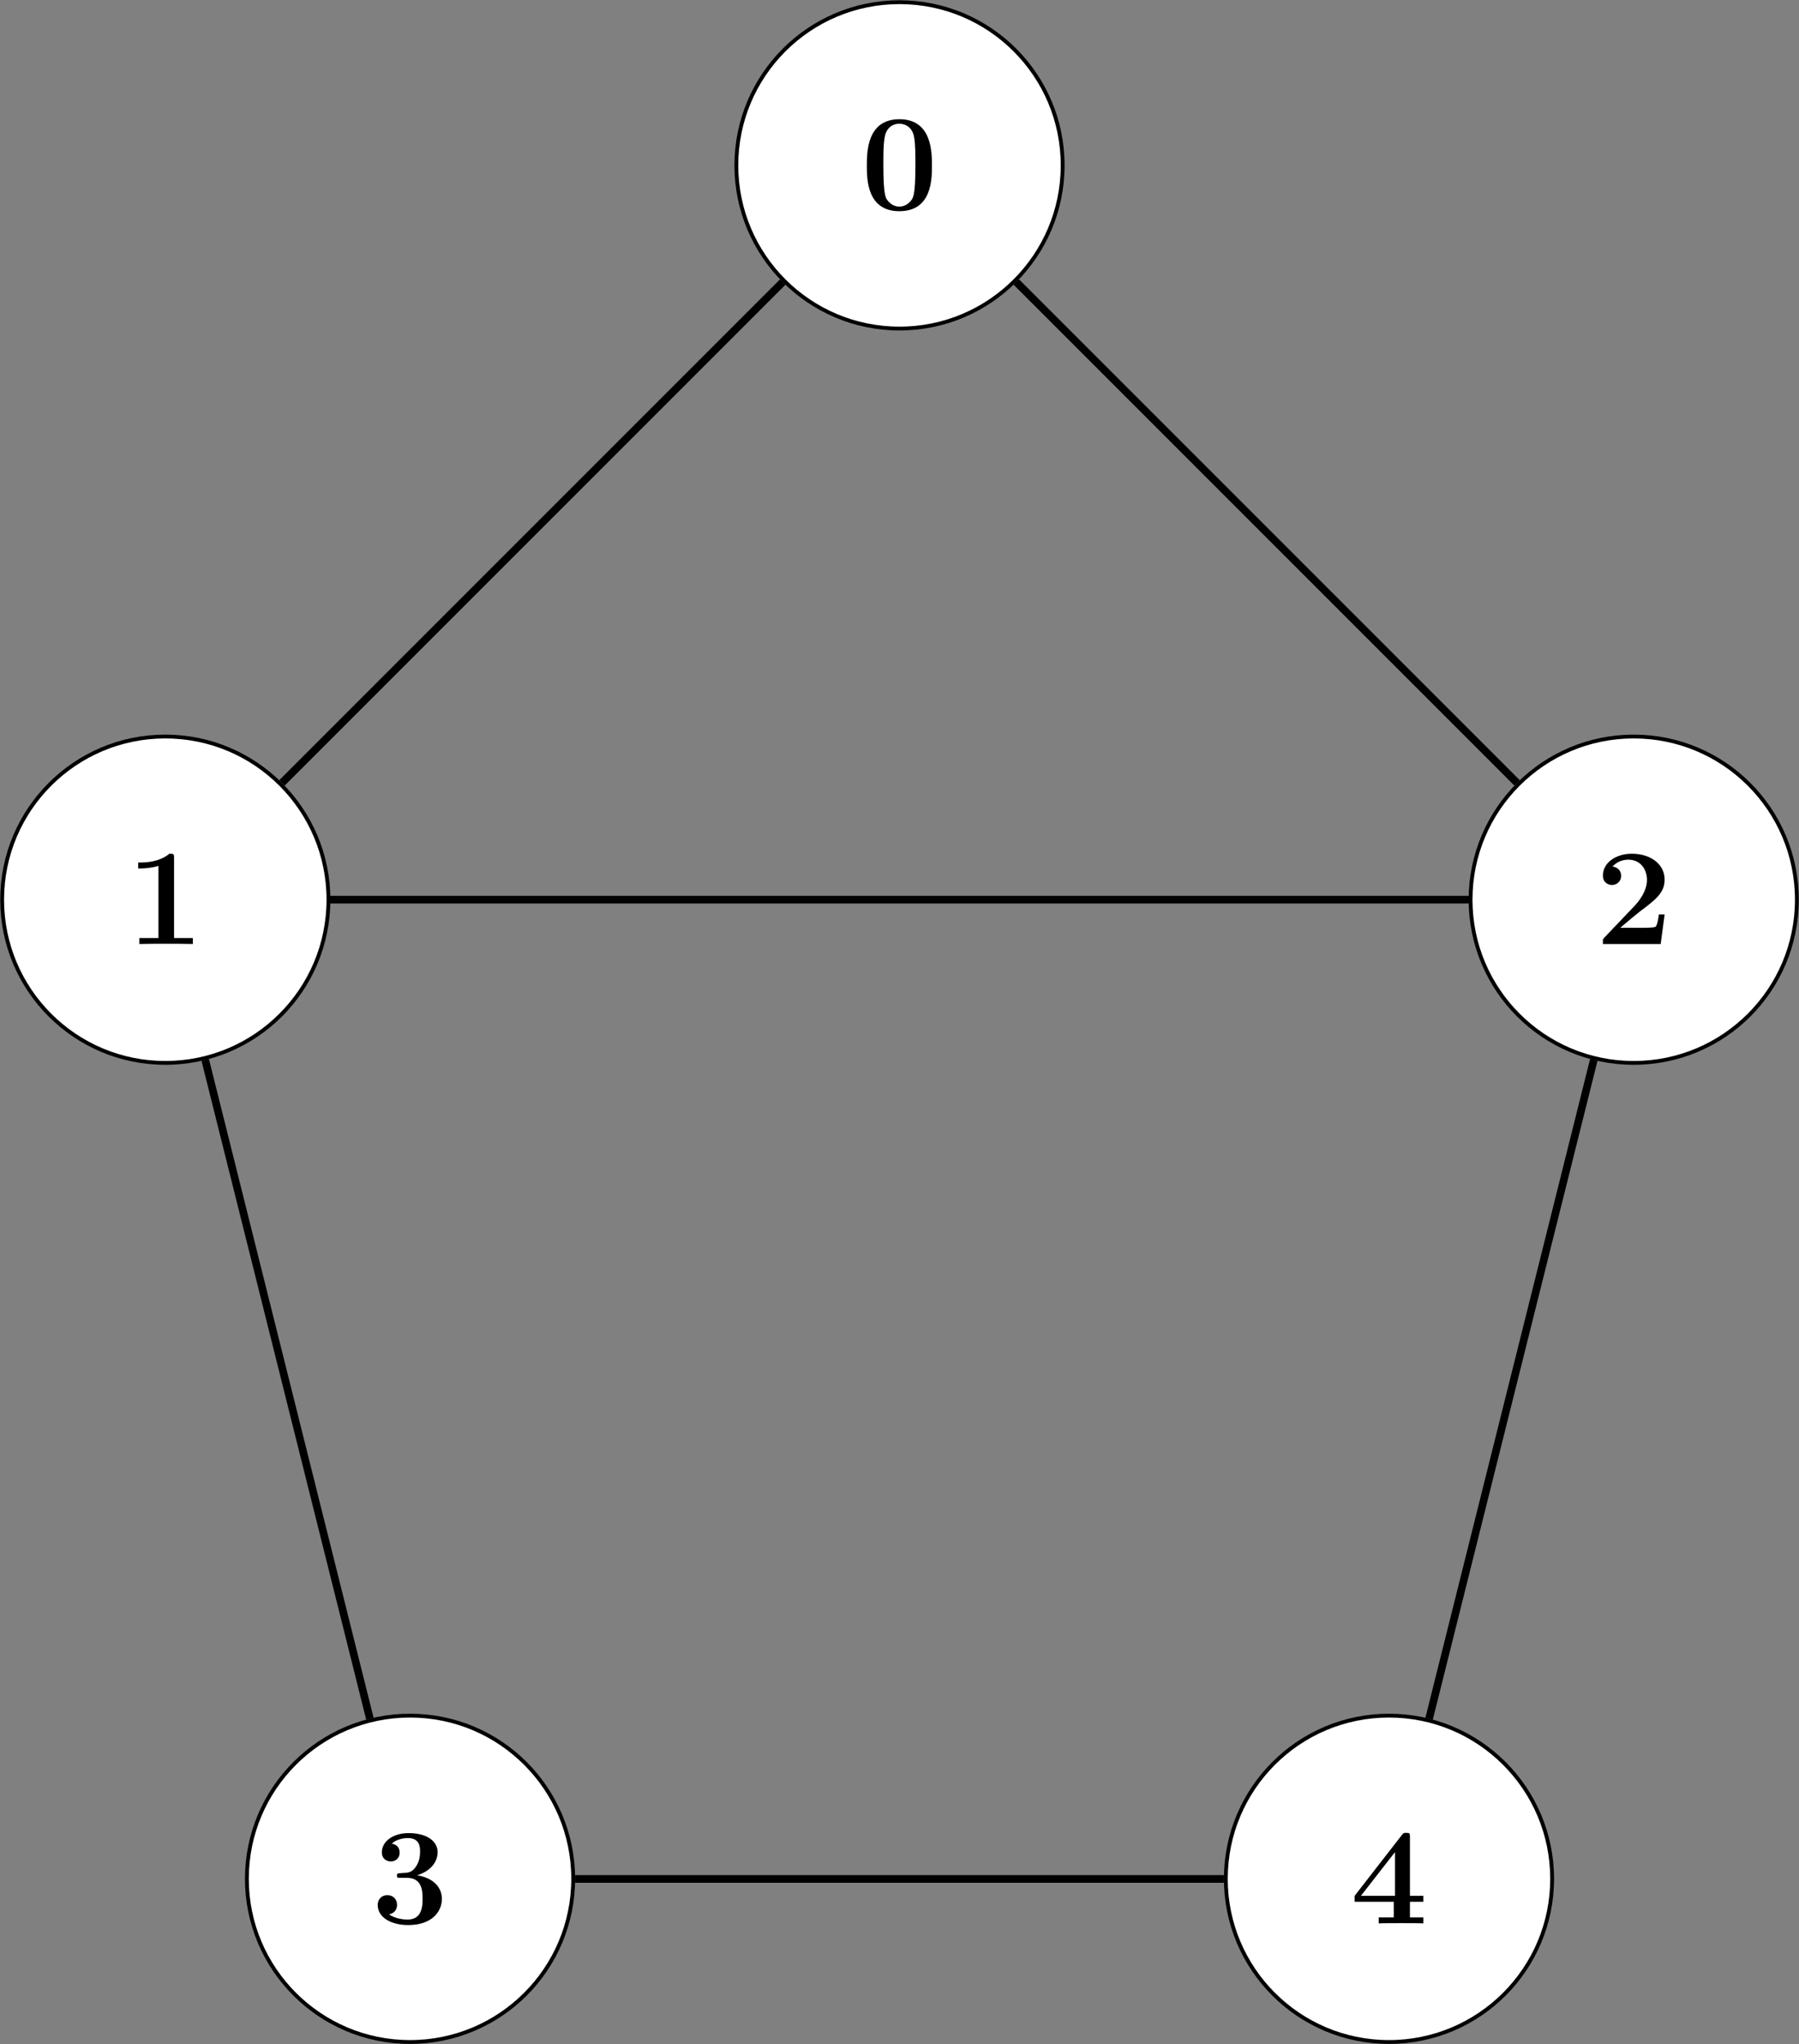 <?xml version="1.0" encoding="UTF-8" standalone="no"?>
<!-- Created with Inkscape (http://www.inkscape.org/) -->

<svg
   version="1.1"
   id="svg1"
   width="249.983"
   height="284"
   viewBox="0 0 249.983 284"
   xmlns="http://www.w3.org/2000/svg"
   xmlns:svg="http://www.w3.org/2000/svg">
  <rect x="0" y="0" width="249.983" height="284" fill="#808080" stroke="none"/>
  <defs
     id="defs1" />
  <g
     id="g1"
     transform="translate(0.001,0.003)">
    <path
       id="path1"
       d="m 17.008,102.049 c 0,9.393 -7.615,17.008 -17.008,17.008 -9.393,0 -17.008,-7.615 -17.008,-17.008 0,-9.393 7.615,-17.008 17.008,-17.008 9.393,0 17.008,7.615 17.008,17.008 z"
       style="fill:#ffffff;fill-opacity:1;fill-rule:nonzero;stroke:#000000;stroke-width:0.399;stroke-linecap:butt;stroke-linejoin:miter;stroke-miterlimit:10;stroke-dasharray:none;stroke-opacity:1"
       transform="matrix(1.333,0,0,-1.333,124.991,159.005)" />
    <path
       id="path2"
       d="m 7.417,-4.571 c 0,-1.383 0,-4.84 -3.387,-4.84 -3.398,0 -3.398,3.445 -3.398,4.84 0,1.371 0,4.746 3.387,4.746 3.387,0 3.398,-3.328 3.398,-4.746 z m -3.387,4.266 c -0.457,0 -0.809,-0.188 -1.09,-0.48 C 2.577,-1.149 2.354,-1.384 2.354,-4.747 c 0,-1.008 0,-1.922 0.117,-2.672 0.199,-1.418 1.23,-1.523 1.547,-1.523 0.457,0 1.348,0.223 1.547,1.43 0.129,0.727 0.129,1.887 0.129,2.766 0,3.387 -0.211,3.586 -0.645,4.02 -0.293,0.281 -0.68,0.422 -1.02,0.422 z m 0,0"
       style="fill:#000000;fill-opacity:1;fill-rule:nonzero;stroke:none"
       aria-label="0"
       transform="matrix(1.333,0,0,1.333,119.611,29.107)" />
    <path
       id="path3"
       d="m -59.528,25.512 c 0,9.393 -7.615,17.008 -17.008,17.008 -9.393,0 -17.008,-7.615 -17.008,-17.008 0,-9.393 7.615,-17.008 17.008,-17.008 9.393,0 17.008,7.615 17.008,17.008 z"
       style="fill:#ffffff;fill-opacity:1;fill-rule:nonzero;stroke:#000000;stroke-width:0.399;stroke-linecap:butt;stroke-linejoin:miter;stroke-miterlimit:10;stroke-dasharray:none;stroke-opacity:1"
       transform="matrix(1.333,0,0,-1.333,124.991,159.005)" />
    <path
       id="path4"
       d="m 4.969,-8.989 c 0,-0.422 -0.035,-0.422 -0.492,-0.422 -1.066,0.914 -2.66,0.914 -2.965,0.914 h -0.281 v 0.621 h 0.281 c 0.492,0 1.254,-0.082 1.828,-0.27 v 7.523 H 1.348 V -7.421875e-4 C 1.945,-0.024 3.457,-0.024 4.137,-0.024 c 0.668,0 2.191,0 2.789,0.023 V -0.622 H 4.969 Z m 0,0"
       style="fill:#000000;fill-opacity:1;fill-rule:nonzero;stroke:none"
       aria-label="1"
       transform="matrix(1.333,0,0,1.333,17.563,131.153)" />
    <path
       id="path5"
       d="m 93.545,25.512 c 0,9.393 -7.615,17.008 -17.008,17.008 -9.393,0 -17.008,-7.615 -17.008,-17.008 0,-9.393 7.615,-17.008 17.008,-17.008 9.393,0 17.008,7.615 17.008,17.008 z"
       style="fill:#ffffff;fill-opacity:1;fill-rule:nonzero;stroke:#000000;stroke-width:0.399;stroke-linecap:butt;stroke-linejoin:miter;stroke-miterlimit:10;stroke-dasharray:none;stroke-opacity:1"
       transform="matrix(1.333,0,0,-1.333,124.991,159.005)" />
    <path
       id="path6"
       d="M 7.241,-3.083 H 6.644 C 6.597,-2.778 6.491,-1.934 6.28,-1.794 6.163,-1.688 5.05,-1.688 4.827,-1.688 H 2.612 c 0.539,-0.469 1.852,-1.559 2.062,-1.711 1.594,-1.195 2.566,-1.922 2.566,-3.305 0,-1.688 -1.535,-2.707 -3.422,-2.707 -1.629,0 -3.012,0.914 -3.012,2.285 0,0.762 0.609,0.973 0.938,0.973 0.445,0 0.961,-0.305 0.961,-0.961 0,-0.609 -0.445,-0.902 -0.891,-0.961 0.574,-0.656 1.336,-0.715 1.641,-0.715 1.324,0 1.945,1.066 1.945,2.109 0,1.113 -0.75,2.145 -1.348,2.766 l -3.105,3.258 c -0.141,0.129 -0.141,0.152 -0.141,0.41 V -7.421875e-4 H 6.831 Z m 0,0"
       style="fill:#000000;fill-opacity:1;fill-rule:nonzero;stroke:none"
       aria-label="2"
       transform="matrix(1.333,0,0,1.333,221.657,131.153)" />
    <path
       id="path7"
       d="m -34.016,-76.536 c 0,9.393 -7.615,17.008 -17.008,17.008 -9.393,0 -17.008,-7.615 -17.008,-17.008 0,-9.393 7.615,-17.008 17.008,-17.008 9.393,0 17.008,7.615 17.008,17.008 z"
       style="fill:#ffffff;fill-opacity:1;fill-rule:nonzero;stroke:#000000;stroke-width:0.399;stroke-linecap:butt;stroke-linejoin:miter;stroke-miterlimit:10;stroke-dasharray:none;stroke-opacity:1"
       transform="matrix(1.333,0,0,-1.333,124.991,159.005)" />
    <path
       id="path8"
       d="m 3.738,-4.745 c 1.617,0 1.617,1.488 1.617,2.18 0,0.645 0,2.168 -1.559,2.168 -0.293,0 -1.242,-0.047 -1.934,-0.539 0.621,-0.129 0.832,-0.574 0.832,-0.996 0,-0.586 -0.41,-1.008 -1.008,-1.008 -0.598,0 -1.008,0.422 -1.008,1.02 0,1.324 1.43,2.098 3.187,2.098 2.367,0 3.504,-1.312 3.504,-2.742 0,-0.703 -0.352,-2.062 -2.578,-2.449 1.266,-0.387 2.133,-1.277 2.133,-2.414 0,-1.078 -1.031,-1.98 -3.023,-1.98 -1.605,0 -2.789,0.844 -2.789,2.004 0,0.727 0.562,0.949 0.938,0.949 0.422,0 0.914,-0.27 0.914,-0.926 0,-0.34 -0.141,-0.82 -0.809,-0.926 0.598,-0.586 1.57,-0.586 1.664,-0.586 1.277,0 1.277,0.996 1.277,1.418 0,0.434 -0.059,1.09 -0.527,1.688 -0.363,0.48 -0.738,0.516 -1.289,0.539 -0.164,0.012 -0.457,0.023 -0.516,0.059 -0.082,0.047 -0.082,0.141 -0.082,0.199 0,0.246 0.082,0.246 0.375,0.246 z m 0,0"
       style="fill:#000000;fill-opacity:1;fill-rule:nonzero;stroke:none"
       aria-label="3"
       transform="matrix(1.333,0,0,1.333,51.579,267.217)" />
    <path
       id="path9"
       d="m 68.032,-76.536 c 0,9.393 -7.615,17.008 -17.008,17.008 -9.393,0 -17.008,-7.615 -17.008,-17.008 0,-9.393 7.615,-17.008 17.008,-17.008 9.393,0 17.008,7.615 17.008,17.008 z"
       style="fill:#ffffff;fill-opacity:1;fill-rule:nonzero;stroke:#000000;stroke-width:0.399;stroke-linecap:butt;stroke-linejoin:miter;stroke-miterlimit:10;stroke-dasharray:none;stroke-opacity:1"
       transform="matrix(1.333,0,0,-1.333,124.991,159.005)" />
    <path
       id="path10"
       d="M 6.21,-2.249 H 7.605 V -2.87 H 6.21 V -9.022 c 0,-0.352 -0.012,-0.41 -0.375,-0.41 -0.258,0 -0.281,0 -0.457,0.211 l -4.934,6.352 v 0.621 H 4.523 v 1.629 H 2.953 V 0.001 c 0.422,-0.023 1.84,-0.023 2.355,-0.023 0.48,0 1.91,0 2.297,0.023 V -0.62 H 6.21 Z M 4.652,-7.429 v 4.559 H 1.101 Z m 0,0"
       style="fill:#000000;fill-opacity:1;fill-rule:nonzero;stroke:none"
       aria-label="4"
       transform="matrix(1.333,0,0,1.333,187.641,267.217)" />
    <path
       id="path11"
       d="M -12.17,89.896 -64.38,37.686"
       style="fill:none;stroke:#000000;stroke-width:0.797;stroke-linecap:butt;stroke-linejoin:miter;stroke-miterlimit:10;stroke-dasharray:none;stroke-opacity:1"
       transform="matrix(1.333,0,0,-1.333,124.991,159.005)" />
    <path
       id="path12"
       d="M 12.17,89.896 64.38,37.686"
       style="fill:none;stroke:#000000;stroke-width:0.797;stroke-linecap:butt;stroke-linejoin:miter;stroke-miterlimit:10;stroke-dasharray:none;stroke-opacity:1"
       transform="matrix(1.333,0,0,-1.333,124.991,159.005)" />
    <path
       id="path13"
       d="M -59.338,25.516 H 59.338"
       style="fill:none;stroke:#000000;stroke-width:0.797;stroke-linecap:butt;stroke-linejoin:miter;stroke-miterlimit:10;stroke-dasharray:none;stroke-opacity:1"
       transform="matrix(1.333,0,0,-1.333,124.991,159.005)" />
    <path
       id="path14"
       d="m -72.376,8.82 17.169,-68.672"
       style="fill:none;stroke:#000000;stroke-width:0.797;stroke-linecap:butt;stroke-linejoin:miter;stroke-miterlimit:10;stroke-dasharray:none;stroke-opacity:1"
       transform="matrix(1.333,0,0,-1.333,124.991,159.005)" />
    <path
       id="path15"
       d="M 72.376,8.82 55.206,-59.852"
       style="fill:none;stroke:#000000;stroke-width:0.797;stroke-linecap:butt;stroke-linejoin:miter;stroke-miterlimit:10;stroke-dasharray:none;stroke-opacity:1"
       transform="matrix(1.333,0,0,-1.333,124.991,159.005)" />
    <path
       id="path16"
       d="m -33.822,-76.55 67.644,7.6e-4"
       style="fill:none;stroke:#000000;stroke-width:0.797;stroke-linecap:butt;stroke-linejoin:miter;stroke-miterlimit:10;stroke-dasharray:none;stroke-opacity:1"
       transform="matrix(1.333,0,0,-1.333,124.991,159.005)" />
  </g>
</svg>
